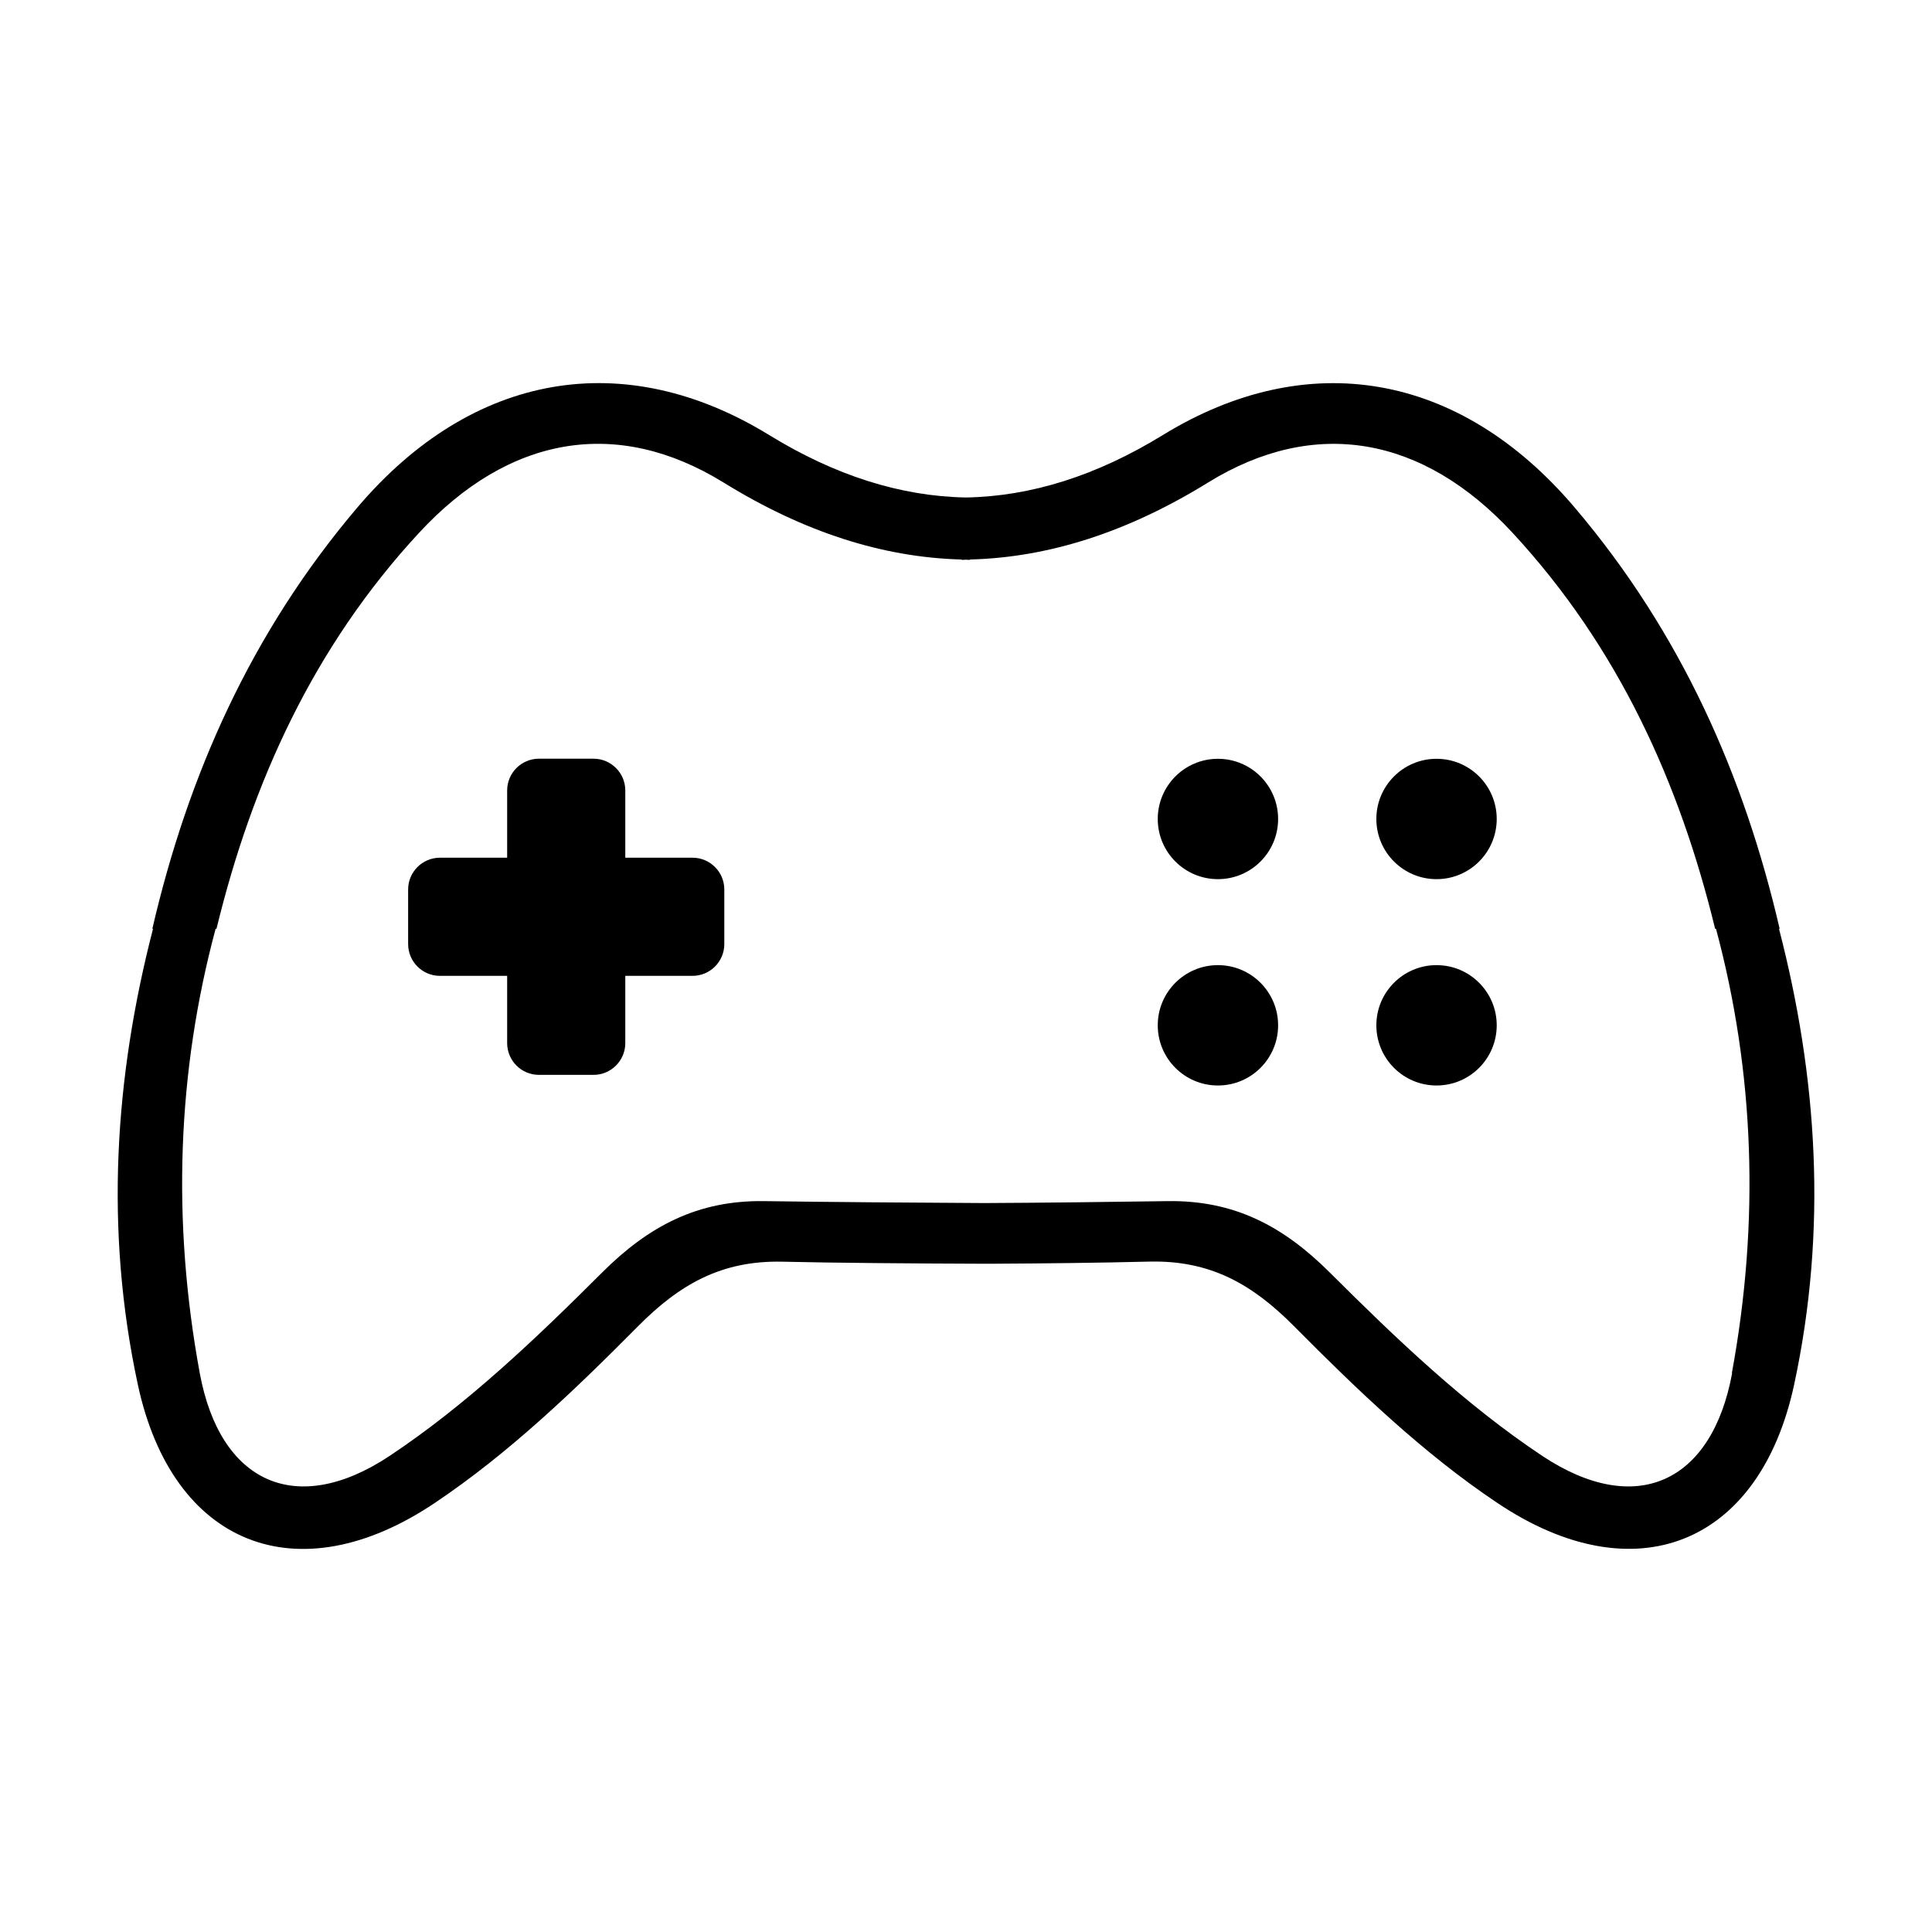 <?xml version="1.0" encoding="UTF-8"?>
<svg id="_ÎÓÈ_1" data-name="—ÎÓÈ 1" xmlns="http://www.w3.org/2000/svg" viewBox="0 0 200 200">
  <defs>
    <style>
      .cls-1 {
        stroke-width: 0px;
      }
    </style>
  </defs>
  <path class="cls-1" d="M184.16,96.15h.07c-3.68-15.87-10.21-30.65-21.22-43.61-11.94-14.07-27.7-16.67-42.64-7.5-6.81,4.18-13.59,6.34-20.37,6.46-6.78-.12-13.56-2.28-20.37-6.46-14.94-9.18-30.7-6.57-42.64,7.5-11.01,12.96-17.54,27.74-21.22,43.61h.07c-3.98,15.39-5.02,31.15-1.57,47.19,3.58,16.65,16.55,21.77,30.73,12.25,7.66-5.13,14.49-11.68,21.02-18.27,4.34-4.38,8.68-6.85,14.97-6.71,5.38.13,14.33.19,20.33.21h0c.15,0,.3,0,.45,0,.41,0,.8,0,1.17,0h0c5.35-.03,10.71-.09,16.07-.22,6.29-.14,10.63,2.33,14.97,6.71,6.53,6.58,13.35,13.14,21.02,18.27,14.18,9.52,27.15,4.4,30.73-12.25,3.45-16.04,2.42-31.8-1.57-47.19ZM179.31,142.15c-2.1,11.38-9.99,14.97-19.63,8.58-8.02-5.33-15.16-12.16-22.01-18.99-4.85-4.84-9.93-7.5-16.79-7.4-6.33.09-12.66.17-18.99.2-6.58-.03-16.6-.11-22.78-.2-6.86-.1-11.94,2.56-16.79,7.4-6.85,6.84-13.99,13.66-22.01,18.99-9.64,6.39-17.53,2.8-19.63-8.58-2.9-15.75-2.34-31.17,1.64-46h.09c3.69-15.16,10.04-29.17,20.94-40.96,9.33-10.11,20.53-12.04,31.55-5.24,8.29,5.12,16.47,7.76,24.65,7.97v.04c.14,0,.29-.02.43-.02.14,0,.29.02.43.02v-.04c8.18-.21,16.36-2.85,24.65-7.97,11.02-6.8,22.22-4.86,31.55,5.24,10.9,11.79,17.25,25.8,20.94,40.96h.09c3.98,14.83,4.54,30.26,1.64,46Z"/>
  <path class="cls-1" d="M71.69,88.79h-6.96v-6.96c0-1.81-1.47-3.29-3.29-3.29h-5.65c-1.81,0-3.29,1.47-3.29,3.29v6.96h-6.96c-1.81,0-3.29,1.47-3.29,3.29v5.65c0,1.81,1.47,3.29,3.29,3.29h6.96v6.96c0,1.81,1.47,3.29,3.29,3.29h5.65c1.81,0,3.29-1.47,3.29-3.29v-6.96h6.96c1.81,0,3.29-1.47,3.29-3.29v-5.65c0-1.81-1.47-3.29-3.29-3.29Z"/>
  <circle class="cls-1" cx="126.08" cy="84.78" r="6.23"/>
  <circle class="cls-1" cx="126.08" cy="106.14" r="6.23"/>
  <circle class="cls-1" cx="148.71" cy="84.78" r="6.23"/>
  <circle class="cls-1" cx="148.71" cy="106.14" r="6.23"/>
</svg>